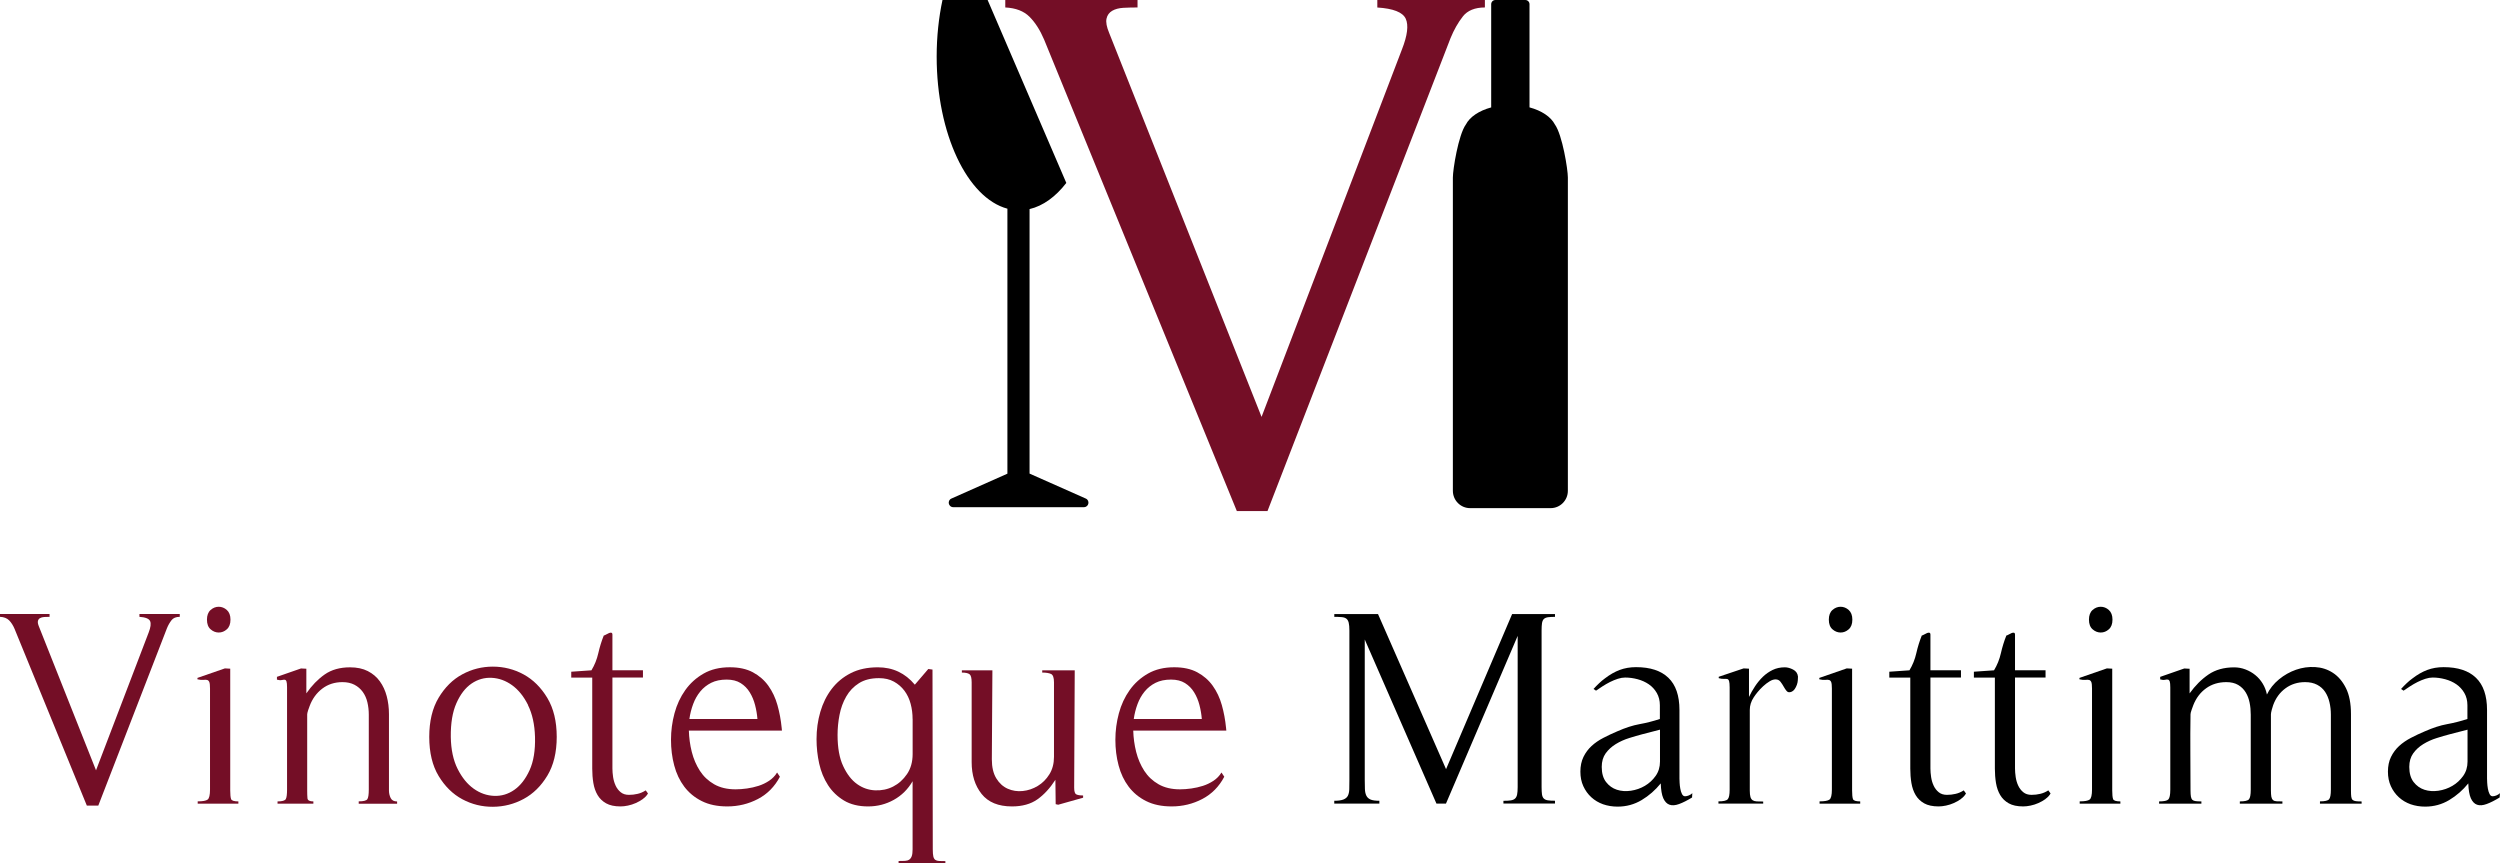 <?xml version="1.0" encoding="UTF-8"?><svg id="Layer_2" xmlns="http://www.w3.org/2000/svg" viewBox="0 0 623.06 215.14"><defs><style>.cls-1{fill:#740e26;}</style></defs><g id="Layer_1-2"><g><g><path class="cls-1" d="M42.75,154.57c-.44,.56-.83,1.23-1.15,2.02l-17.1,44.18h-2.86L3.63,156.73c-.37-.88-.83-1.59-1.36-2.13-.54-.53-1.29-.83-2.27-.87v-.7H12.35v.7c-.47,0-.91,.01-1.33,.04s-.77,.12-1.05,.28-.45,.41-.52,.73c-.07,.33,.01,.77,.24,1.33l14.24,35.87,13.12-34.34c.51-1.3,.63-2.26,.35-2.86-.28-.6-1.16-.95-2.65-1.05v-.7h10.05v.7c-.93,0-1.62,.28-2.06,.84Z"/><path class="cls-1" d="M49.27,200.28v-.56c1.26,0,2.08-.15,2.48-.45,.39-.3,.59-1.13,.59-2.48v-25.19c0-.79-.06-1.33-.17-1.61-.12-.28-.29-.45-.52-.52-.23-.07-.55-.08-.94-.03-.4,.05-.9,0-1.5-.14v-.35l6.84-2.37,1.33,.07v30.36c0,1.02,.07,1.73,.21,2.13,.14,.4,.74,.59,1.82,.59v.56h-10.12Zm7.26-43.44c-.6,.54-1.28,.8-2.02,.8s-1.42-.27-2.02-.8c-.61-.53-.91-1.34-.91-2.41s.3-1.87,.91-2.41c.6-.53,1.28-.8,2.02-.8s1.42,.27,2.02,.8c.6,.54,.91,1.34,.91,2.41s-.3,1.87-.91,2.41Z"/><path class="cls-1" d="M89.4,200.28v-.56c1.21,0,1.93-.19,2.16-.56,.23-.37,.35-1.16,.35-2.37v-18.7c0-1.07-.12-2.09-.35-3.07-.23-.98-.62-1.84-1.15-2.58-.54-.74-1.22-1.34-2.06-1.78-.84-.44-1.84-.66-3-.66-1.95,0-3.64,.55-5.06,1.64-1.42,1.09-2.45,2.52-3.11,4.29-.09,.19-.22,.54-.38,1.05-.16,.51-.24,.86-.24,1.05v18.98c0,.79,.02,1.44,.07,1.95,.05,.51,.54,.77,1.47,.77v.56h-8.93v-.56c1.16,0,1.85-.2,2.06-.59,.21-.39,.31-1.17,.31-2.34v-25.47c0-.74-.05-1.24-.14-1.5-.09-.26-.23-.4-.42-.42-.19-.02-.44,0-.77,.07-.33,.07-.72,.04-1.19-.1v-.7l6-2.09,1.33,.07v6.14c1.35-1.95,2.87-3.52,4.57-4.71s3.8-1.78,6.32-1.78c1.72,0,3.2,.31,4.43,.94,1.23,.63,2.23,1.48,3,2.55,.77,1.07,1.34,2.3,1.71,3.7,.37,1.4,.56,2.88,.56,4.47v19.05c0,.65,.14,1.27,.42,1.85,.28,.58,.81,.87,1.61,.87v.56h-9.56Z"/><path class="cls-1" d="M136.4,193.33c-1.56,2.58-3.52,4.51-5.9,5.79-2.37,1.28-4.92,1.93-7.64,1.95-2.72,.02-5.27-.61-7.64-1.88s-4.34-3.21-5.9-5.79c-1.56-2.58-2.34-5.83-2.34-9.74s.78-7.16,2.34-9.77c1.56-2.6,3.52-4.55,5.9-5.83,2.37-1.28,4.91-1.92,7.61-1.92s5.3,.65,7.68,1.95c2.37,1.3,4.34,3.26,5.9,5.86,1.56,2.61,2.34,5.84,2.34,9.7s-.78,7.08-2.34,9.67Zm-4.78-17.59c-1.07-2.16-2.4-3.81-3.98-4.96-1.58-1.14-3.28-1.76-5.09-1.85-1.81-.09-3.49,.38-5.03,1.43s-2.79,2.68-3.77,4.89c-.98,2.21-1.44,5.01-1.4,8.41,.05,3.17,.62,5.83,1.71,7.99,1.09,2.16,2.43,3.8,4.01,4.92,1.58,1.12,3.28,1.71,5.09,1.78,1.81,.07,3.49-.43,5.02-1.5,1.54-1.07,2.8-2.7,3.8-4.88,1-2.19,1.45-4.96,1.36-8.31-.09-3.12-.68-5.76-1.75-7.92Z"/><path class="cls-1" d="M160.23,199.13c-.56,.4-1.15,.73-1.78,1.01s-1.28,.49-1.95,.63c-.67,.14-1.29,.21-1.85,.21-1.49,0-2.69-.26-3.59-.77-.91-.51-1.62-1.2-2.13-2.06-.51-.86-.86-1.86-1.05-3-.19-1.14-.28-2.34-.28-3.59v-22.68h-5.23v-1.47l5.03-.35c.79-1.3,1.36-2.72,1.71-4.26,.35-1.54,.8-3,1.36-4.4,.19-.05,.39-.14,.63-.28,.23-.14,.46-.25,.7-.35,.23-.09,.43-.12,.59-.07,.16,.05,.24,.21,.24,.49v8.86h7.61v1.81h-7.61v22.68c0,.65,.06,1.36,.17,2.13,.12,.77,.33,1.48,.63,2.13,.3,.65,.72,1.2,1.26,1.64,.53,.44,1.22,.66,2.06,.66,.74,0,1.47-.08,2.16-.25,.7-.16,1.37-.45,2.02-.87l.56,.77c-.28,.51-.7,.97-1.26,1.36Z"/><path class="cls-1" d="M171.68,182.06c.05,1.81,.29,3.59,.73,5.34,.44,1.74,1.12,3.31,2.02,4.71,.91,1.4,2.09,2.51,3.56,3.35,1.47,.84,3.25,1.26,5.34,1.26,.88,0,1.83-.07,2.83-.21,1-.14,1.96-.36,2.9-.66,.93-.3,1.8-.72,2.62-1.26,.81-.54,1.48-1.22,1.99-2.06l.7,1.05c-1.3,2.47-3.13,4.32-5.48,5.55-2.35,1.23-4.9,1.85-7.64,1.85-2.47,0-4.58-.44-6.35-1.33-1.77-.88-3.22-2.08-4.36-3.59-1.14-1.51-1.98-3.28-2.51-5.3-.54-2.02-.8-4.15-.8-6.39s.29-4.43,.87-6.59c.58-2.16,1.48-4.09,2.69-5.79,1.21-1.7,2.73-3.07,4.57-4.12,1.84-1.05,4.01-1.57,6.53-1.57,2.28,0,4.2,.42,5.76,1.26,1.56,.84,2.84,1.95,3.84,3.35,1,1.4,1.76,3,2.27,4.82,.51,1.82,.86,3.7,1.05,5.65l.07,.7h-23.17Zm16.5-6.35c-.3-1.16-.74-2.22-1.33-3.17-.58-.95-1.34-1.72-2.27-2.3-.93-.58-2.09-.87-3.49-.87-1.49,0-2.77,.27-3.84,.8-1.07,.54-1.98,1.26-2.72,2.16-.75,.91-1.34,1.95-1.78,3.14-.44,1.19-.76,2.43-.94,3.73h16.96c-.09-1.16-.29-2.33-.59-3.49Z"/><path class="cls-1" d="M223.95,215.14v-.56c.6,0,1.13-.01,1.57-.03,.44-.02,.8-.13,1.08-.31,.28-.19,.49-.48,.63-.87,.14-.4,.21-.97,.21-1.71v-16.96c-1.16,2-2.72,3.55-4.68,4.64s-4.09,1.64-6.42,1.64-4.37-.49-6-1.47c-1.63-.98-2.96-2.26-3.98-3.84-1.02-1.58-1.76-3.37-2.2-5.37-.44-2-.66-4.02-.66-6.07,0-2.37,.31-4.64,.94-6.8,.63-2.16,1.57-4.07,2.83-5.72,1.26-1.65,2.84-2.97,4.75-3.94,1.91-.98,4.16-1.46,6.77-1.46,3.72,0,6.79,1.44,9.21,4.33l3.35-3.91,1.05,.14,.07,44.81c0,.79,.05,1.38,.14,1.78,.09,.39,.26,.67,.49,.84,.23,.16,.55,.25,.94,.28,.4,.02,.92,.03,1.57,.03v.56h-11.65Zm3.49-35.94c0-1.3-.16-2.57-.49-3.8-.33-1.23-.84-2.31-1.54-3.25-.7-.93-1.57-1.69-2.62-2.27-1.05-.58-2.29-.87-3.73-.87-2,0-3.66,.42-4.99,1.26-1.33,.84-2.38,1.94-3.17,3.32-.79,1.37-1.35,2.9-1.67,4.57-.33,1.67-.49,3.35-.49,5.02,0,3.17,.46,5.75,1.4,7.75,.93,2,2.08,3.49,3.45,4.47,1.37,.98,2.87,1.5,4.5,1.57,1.63,.07,3.13-.24,4.5-.94,1.37-.7,2.52-1.73,3.46-3.11,.93-1.37,1.4-3.04,1.4-4.99v-8.72Z"/><path class="cls-1" d="M263.73,200.56l-.63-.14-.07-6.07c-1.35,2.09-2.85,3.72-4.5,4.88-1.65,1.16-3.76,1.75-6.32,1.75-3.4,0-5.92-1.04-7.57-3.11-1.65-2.07-2.48-4.71-2.48-7.92v-19.89c0-1.07-.17-1.75-.52-2.02s-.99-.42-1.92-.42v-.56h7.61l-.14,22.19c0,1.95,.37,3.54,1.12,4.75,.74,1.21,1.7,2.07,2.86,2.58,1.16,.51,2.41,.7,3.73,.56,1.33-.14,2.57-.56,3.73-1.26,1.16-.7,2.13-1.66,2.9-2.9,.77-1.23,1.15-2.69,1.15-4.36v-18.56c0-1.16-.24-1.86-.73-2.09-.49-.23-1.22-.35-2.2-.35v-.56h8.1l-.14,29.24c0,.93,.17,1.49,.52,1.67,.35,.19,.92,.28,1.71,.28v.56l-6.21,1.75Z"/><path class="cls-1" d="M282.43,182.06c.05,1.81,.29,3.59,.73,5.34,.44,1.74,1.12,3.31,2.02,4.71,.91,1.4,2.09,2.51,3.56,3.35,1.47,.84,3.25,1.26,5.34,1.26,.88,0,1.83-.07,2.83-.21,1-.14,1.96-.36,2.9-.66,.93-.3,1.8-.72,2.62-1.26,.81-.54,1.48-1.22,1.99-2.06l.7,1.05c-1.3,2.47-3.13,4.32-5.48,5.55-2.35,1.23-4.9,1.85-7.64,1.85-2.47,0-4.58-.44-6.35-1.33-1.77-.88-3.22-2.08-4.36-3.59-1.14-1.51-1.98-3.28-2.51-5.3-.54-2.02-.8-4.15-.8-6.39s.29-4.43,.87-6.59c.58-2.16,1.48-4.09,2.69-5.79,1.21-1.7,2.73-3.07,4.57-4.12,1.84-1.05,4.01-1.57,6.53-1.57,2.28,0,4.2,.42,5.76,1.26,1.56,.84,2.84,1.95,3.84,3.35,1,1.4,1.76,3,2.27,4.82,.51,1.82,.86,3.7,1.05,5.65l.07,.7h-23.17Zm16.5-6.35c-.3-1.16-.74-2.22-1.33-3.17-.58-.95-1.34-1.72-2.27-2.3-.93-.58-2.09-.87-3.49-.87-1.49,0-2.77,.27-3.84,.8-1.07,.54-1.98,1.26-2.72,2.16-.75,.91-1.34,1.95-1.78,3.14-.44,1.19-.76,2.43-.94,3.73h16.96c-.09-1.16-.29-2.33-.59-3.49Z"/><path d="M374.69,200.28v-.7c.74,0,1.35-.03,1.81-.1,.46-.07,.83-.22,1.08-.45,.25-.23,.43-.57,.52-1.01,.09-.44,.14-1.06,.14-1.85v-37.69l-17.87,41.8h-2.37l-17.87-40.9v34.96c0,.88,.01,1.65,.04,2.3,.02,.65,.14,1.2,.35,1.64,.21,.44,.56,.77,1.05,.98,.49,.21,1.22,.31,2.2,.31v.7h-11.24v-.7c.98,0,1.73-.1,2.27-.31,.53-.21,.91-.52,1.12-.94,.21-.42,.33-.95,.35-1.61,.02-.65,.03-1.44,.03-2.37v-37.2c0-.84-.06-1.49-.17-1.95-.12-.46-.31-.8-.59-1.01-.28-.21-.66-.34-1.15-.38-.49-.05-1.11-.07-1.85-.07v-.7h10.89l16.96,38.66,16.47-38.66h10.68v.7c-.74,0-1.34,.04-1.78,.1-.44,.07-.78,.22-1.01,.45s-.38,.58-.45,1.05c-.07,.47-.1,1.07-.1,1.81v39.01c0,.79,.04,1.41,.1,1.85,.07,.44,.22,.78,.45,1.01,.23,.23,.57,.38,1.01,.45,.44,.07,1.04,.1,1.78,.1v.7h-12.84Z"/><path d="M421.73,198.74c-1.21,.74-2.29,1.29-3.25,1.64-.95,.35-1.76,.41-2.41,.17-.65-.23-1.16-.77-1.54-1.61-.37-.84-.58-2.07-.63-3.7-1.35,1.67-2.93,3.06-4.75,4.15s-3.82,1.64-6,1.64c-1.3,0-2.51-.2-3.63-.59-1.12-.4-2.09-.98-2.93-1.75-.84-.77-1.5-1.69-1.99-2.76-.49-1.07-.73-2.28-.73-3.63s.26-2.62,.77-3.66c.51-1.05,1.19-1.95,2.02-2.72s1.81-1.44,2.93-2.02c1.12-.58,2.28-1.13,3.49-1.64,2-.88,3.84-1.48,5.51-1.78,1.68-.3,3.37-.73,5.09-1.29v-3.42c0-1.16-.26-2.19-.77-3.07-.51-.88-1.17-1.6-1.99-2.16-.82-.56-1.75-.98-2.79-1.26s-2.08-.42-3.11-.42c-.56,0-1.16,.1-1.81,.31-.65,.21-1.3,.48-1.95,.8-.65,.33-1.28,.69-1.88,1.08-.61,.4-1.14,.76-1.61,1.08l-.63-.42c.46-.51,.93-.99,1.4-1.43,.46-.44,.95-.85,1.46-1.22,1.21-.93,2.43-1.63,3.66-2.09,1.23-.46,2.59-.7,4.08-.7,3.54,0,6.22,.88,8.06,2.65,1.84,1.77,2.76,4.44,2.76,8.03v17.1c0,.23,.01,.58,.04,1.05,.02,.46,.08,.95,.17,1.46,.09,.51,.23,.95,.42,1.33,.19,.37,.44,.56,.77,.56,.28,0,.59-.07,.94-.21,.35-.14,.64-.33,.87-.56l-.07,1.05Zm-12.35-15.77c-1.07,.28-2.2,.6-3.38,.98-1.19,.37-2.29,.87-3.32,1.5-1.02,.63-1.86,1.4-2.51,2.3-.65,.91-.98,2.04-.98,3.38,0,1.58,.36,2.84,1.08,3.77,.72,.93,1.62,1.57,2.69,1.92,1.07,.35,2.23,.43,3.49,.25,1.26-.19,2.42-.59,3.49-1.22s1.96-1.45,2.69-2.48c.72-1.02,1.08-2.21,1.08-3.56v-7.96l-4.33,1.12Z"/><path d="M439.45,200.28h-11.17v-.56c1.21,0,1.98-.17,2.3-.52,.33-.35,.49-1.15,.49-2.41v-25.47c0-.74-.05-1.27-.14-1.57-.09-.3-.25-.48-.45-.52-.21-.05-.49-.06-.84-.04-.35,.02-.78-.03-1.29-.17v-.35l6.21-2.09,1.33,.07v7.05c.42-.88,.92-1.77,1.5-2.65,.58-.88,1.23-1.67,1.95-2.37,.72-.7,1.54-1.27,2.44-1.71s1.92-.66,3.04-.66c.65,0,1.34,.19,2.06,.56,.72,.37,1.13,.95,1.22,1.75,0,.23-.01,.54-.04,.91-.02,.37-.1,.76-.24,1.15-.14,.4-.33,.76-.56,1.08-.23,.33-.54,.56-.91,.7-.47,.14-.83,.06-1.08-.25-.26-.3-.5-.66-.73-1.08-.23-.42-.5-.83-.8-1.22-.3-.39-.71-.59-1.22-.59-.47,0-.97,.16-1.5,.49-.54,.33-1.06,.72-1.57,1.19-.51,.47-.98,.95-1.4,1.47s-.75,.95-.98,1.33c-.65,.98-.98,2.02-.98,3.14v20.1c0,.7,.06,1.23,.17,1.61,.12,.37,.3,.64,.56,.8s.59,.26,1.01,.28c.42,.02,.95,.03,1.6,.03v.56Z"/><path d="M453.48,200.28v-.56c1.26,0,2.08-.15,2.48-.45,.39-.3,.59-1.13,.59-2.48v-25.19c0-.79-.06-1.33-.17-1.61s-.29-.45-.52-.52c-.23-.07-.55-.08-.94-.03-.4,.05-.9,0-1.5-.14v-.35l6.84-2.37,1.33,.07v30.36c0,1.02,.07,1.73,.21,2.13,.14,.4,.74,.59,1.81,.59v.56h-10.12Zm7.26-43.44c-.61,.54-1.28,.8-2.02,.8s-1.42-.27-2.02-.8c-.61-.53-.91-1.34-.91-2.41s.3-1.87,.91-2.41c.6-.53,1.28-.8,2.02-.8s1.42,.27,2.02,.8c.6,.54,.91,1.34,.91,2.41s-.3,1.87-.91,2.41Z"/><path d="M488.72,199.13c-.56,.4-1.15,.73-1.78,1.01s-1.28,.49-1.95,.63c-.67,.14-1.29,.21-1.85,.21-1.49,0-2.69-.26-3.59-.77-.91-.51-1.62-1.2-2.13-2.06-.51-.86-.86-1.86-1.05-3-.19-1.14-.28-2.34-.28-3.59v-22.68h-5.23v-1.47l5.02-.35c.79-1.3,1.36-2.72,1.71-4.26,.35-1.54,.8-3,1.36-4.4,.18-.05,.39-.14,.63-.28,.23-.14,.46-.25,.7-.35,.23-.09,.43-.12,.59-.07,.16,.05,.24,.21,.24,.49v8.86h7.61v1.81h-7.61v22.68c0,.65,.06,1.36,.17,2.13,.12,.77,.32,1.48,.63,2.13,.3,.65,.72,1.2,1.26,1.64,.53,.44,1.22,.66,2.06,.66,.74,0,1.47-.08,2.16-.25,.7-.16,1.37-.45,2.02-.87l.56,.77c-.28,.51-.7,.97-1.26,1.36Z"/><path d="M509.8,199.13c-.56,.4-1.15,.73-1.78,1.01s-1.28,.49-1.95,.63c-.67,.14-1.29,.21-1.85,.21-1.49,0-2.69-.26-3.59-.77-.91-.51-1.62-1.2-2.13-2.06-.51-.86-.86-1.86-1.05-3-.19-1.14-.28-2.34-.28-3.59v-22.68h-5.23v-1.47l5.02-.35c.79-1.3,1.36-2.72,1.71-4.26,.35-1.54,.8-3,1.36-4.4,.18-.05,.39-.14,.63-.28,.23-.14,.46-.25,.7-.35,.23-.09,.43-.12,.59-.07,.16,.05,.24,.21,.24,.49v8.86h7.61v1.81h-7.61v22.68c0,.65,.06,1.36,.17,2.13,.12,.77,.32,1.48,.63,2.13,.3,.65,.72,1.2,1.26,1.64,.53,.44,1.22,.66,2.06,.66,.74,0,1.47-.08,2.16-.25,.7-.16,1.37-.45,2.02-.87l.56,.77c-.28,.51-.7,.97-1.26,1.36Z"/><path d="M518.31,200.28v-.56c1.26,0,2.08-.15,2.48-.45,.39-.3,.59-1.13,.59-2.48v-25.19c0-.79-.06-1.33-.17-1.61-.12-.28-.29-.45-.52-.52-.23-.07-.55-.08-.94-.03-.4,.05-.9,0-1.5-.14v-.35l6.84-2.37,1.33,.07v30.36c0,1.02,.07,1.73,.21,2.13,.14,.4,.74,.59,1.82,.59v.56h-10.12Zm7.26-43.44c-.6,.54-1.28,.8-2.02,.8s-1.42-.27-2.02-.8c-.61-.53-.91-1.34-.91-2.41s.3-1.87,.91-2.41c.6-.53,1.28-.8,2.02-.8s1.42,.27,2.02,.8c.6,.54,.91,1.34,.91,2.41s-.3,1.87-.91,2.41Z"/><path d="M578.19,200.28v-.56c1.21,0,1.97-.17,2.27-.52,.3-.35,.45-1.15,.45-2.41v-18.7c0-1.07-.12-2.09-.35-3.07-.23-.98-.59-1.84-1.08-2.58-.49-.74-1.15-1.34-1.99-1.78-.84-.44-1.84-.66-3-.66-1.86,0-3.49,.51-4.89,1.54-1.4,1.02-2.42,2.42-3.07,4.19-.09,.23-.21,.62-.35,1.15-.14,.54-.21,.92-.21,1.15v18.98c0,.65,.04,1.16,.1,1.54,.07,.37,.21,.65,.42,.84,.21,.19,.5,.29,.87,.31s.86,.03,1.47,.03v.56h-10.61v-.56c1.21,0,1.96-.17,2.27-.52,.3-.35,.45-1.15,.45-2.41v-18.7c0-1.02-.09-2.01-.28-2.97-.19-.95-.51-1.81-.98-2.58s-1.09-1.38-1.88-1.85c-.79-.46-1.77-.7-2.93-.7-1.95,0-3.64,.51-5.06,1.54-1.42,1.02-2.48,2.42-3.18,4.19-.09,.23-.23,.62-.42,1.15-.19,.54-.28,.92-.28,1.15-.05,3.21-.06,6.38-.04,9.49,.02,3.12,.04,6.28,.04,9.49,0,.65,.04,1.16,.1,1.54,.07,.37,.2,.64,.38,.8,.19,.16,.45,.27,.8,.31,.35,.05,.83,.07,1.43,.07v.56h-10.54v-.56c1.21,0,1.98-.16,2.3-.49s.49-1.14,.49-2.44v-25.47c0-.74-.05-1.24-.14-1.5-.09-.26-.23-.41-.42-.45-.19-.05-.44-.04-.77,.04-.33,.07-.72,.04-1.19-.1v-.63l6-2.09,1.33,.07v6.14c1.4-1.95,2.97-3.52,4.71-4.71,1.75-1.19,3.87-1.78,6.39-1.78,.98,0,1.92,.17,2.83,.52,.91,.35,1.72,.81,2.44,1.4,.72,.58,1.34,1.29,1.85,2.13,.51,.84,.86,1.74,1.05,2.72,.7-1.44,1.7-2.7,3-3.77,1.3-1.07,2.72-1.87,4.26-2.41,1.54-.53,3.12-.76,4.75-.66,1.63,.09,3.11,.57,4.43,1.43,1.33,.86,2.41,2.13,3.25,3.8,.84,1.67,1.26,3.84,1.26,6.49v19.05c0,.65,.02,1.16,.07,1.54,.05,.37,.16,.64,.35,.8,.19,.16,.45,.27,.8,.31,.35,.05,.83,.07,1.43,.07v.56h-10.4Z"/><path d="M622.99,198.74c-1.21,.74-2.29,1.29-3.25,1.64-.95,.35-1.76,.41-2.41,.17-.65-.23-1.16-.77-1.54-1.61-.37-.84-.58-2.07-.63-3.7-1.35,1.67-2.93,3.06-4.75,4.15s-3.82,1.64-6,1.64c-1.3,0-2.51-.2-3.63-.59-1.12-.4-2.09-.98-2.93-1.75s-1.5-1.69-1.99-2.76c-.49-1.07-.73-2.28-.73-3.63s.25-2.62,.77-3.66c.51-1.05,1.19-1.95,2.02-2.72,.84-.77,1.82-1.44,2.93-2.02s2.28-1.13,3.49-1.64c2-.88,3.84-1.48,5.51-1.78s3.37-.73,5.09-1.29v-3.42c0-1.16-.26-2.19-.77-3.07-.51-.88-1.18-1.6-1.99-2.16-.81-.56-1.75-.98-2.79-1.26s-2.08-.42-3.11-.42c-.56,0-1.16,.1-1.81,.31-.65,.21-1.3,.48-1.95,.8-.65,.33-1.28,.69-1.88,1.08-.61,.4-1.14,.76-1.61,1.08l-.63-.42c.46-.51,.93-.99,1.4-1.43,.46-.44,.95-.85,1.47-1.22,1.21-.93,2.43-1.63,3.66-2.09,1.23-.46,2.59-.7,4.08-.7,3.54,0,6.22,.88,8.06,2.65,1.84,1.77,2.76,4.44,2.76,8.03v17.1c0,.23,.01,.58,.04,1.05s.08,.95,.17,1.46c.09,.51,.23,.95,.42,1.33,.18,.37,.44,.56,.77,.56,.28,0,.59-.07,.94-.21,.35-.14,.64-.33,.87-.56l-.07,1.05Zm-12.35-15.77c-1.07,.28-2.2,.6-3.38,.98-1.19,.37-2.29,.87-3.32,1.5s-1.86,1.4-2.51,2.3c-.65,.91-.98,2.04-.98,3.38,0,1.58,.36,2.84,1.08,3.77,.72,.93,1.62,1.57,2.69,1.92,1.07,.35,2.23,.43,3.49,.25,1.26-.19,2.42-.59,3.49-1.22,1.07-.63,1.96-1.45,2.69-2.48,.72-1.02,1.08-2.21,1.08-3.56v-7.96l-4.33,1.12Z"/></g><g><path d="M390.75,44.24V122.31c0,2.39-1.92,4.33-4.29,4.33h-20.08c-2.37,0-4.29-1.94-4.29-4.33V44.24c0-2.02,1.37-10.57,3.22-13.19,0,0,0,0,.01,0,.97-1.91,3.3-3.47,6.32-4.28V1.05c0-.58,.47-1.05,1.05-1.05h7.45c.58,0,1.05,.47,1.05,1.05V26.76c3.02,.81,5.36,2.37,6.33,4.28,.01,0,.01,0,.01,0,1.85,2.62,3.22,11.17,3.22,13.19Z"/><path d="M270.14,126.4h-32.57c-1.21,0-1.57-1.66-.45-2.15l13.95-6.2V52.01c-9.97-2.67-17.63-18.61-17.63-37.9,0-4.99,.52-9.74,1.45-14.11h11.25l19.61,45.59c-2.66,3.44-5.79,5.73-9.16,6.52V118.03l14.01,6.22c1.11,.49,.76,2.15-.46,2.15Z"/><path class="cls-1" d="M364.58,4.1c-1.18,1.49-2.2,3.29-3.07,5.4l-45.62,117.87h-7.64L260.22,9.87c-1-2.36-2.21-4.25-3.63-5.68-1.43-1.43-3.44-2.2-6.05-2.33V0h32.96V1.86c-1.24,0-2.42,.03-3.54,.09-1.12,.07-2.05,.31-2.79,.75s-1.21,1.08-1.4,1.95,.03,2.05,.65,3.54l37.99,95.71L349.41,12.29c1.36-3.47,1.67-6.02,.93-7.63-.75-1.61-3.11-2.54-7.08-2.79V0h26.81V1.86c-2.48,0-4.32,.75-5.5,2.24Z"/></g></g></g></svg>